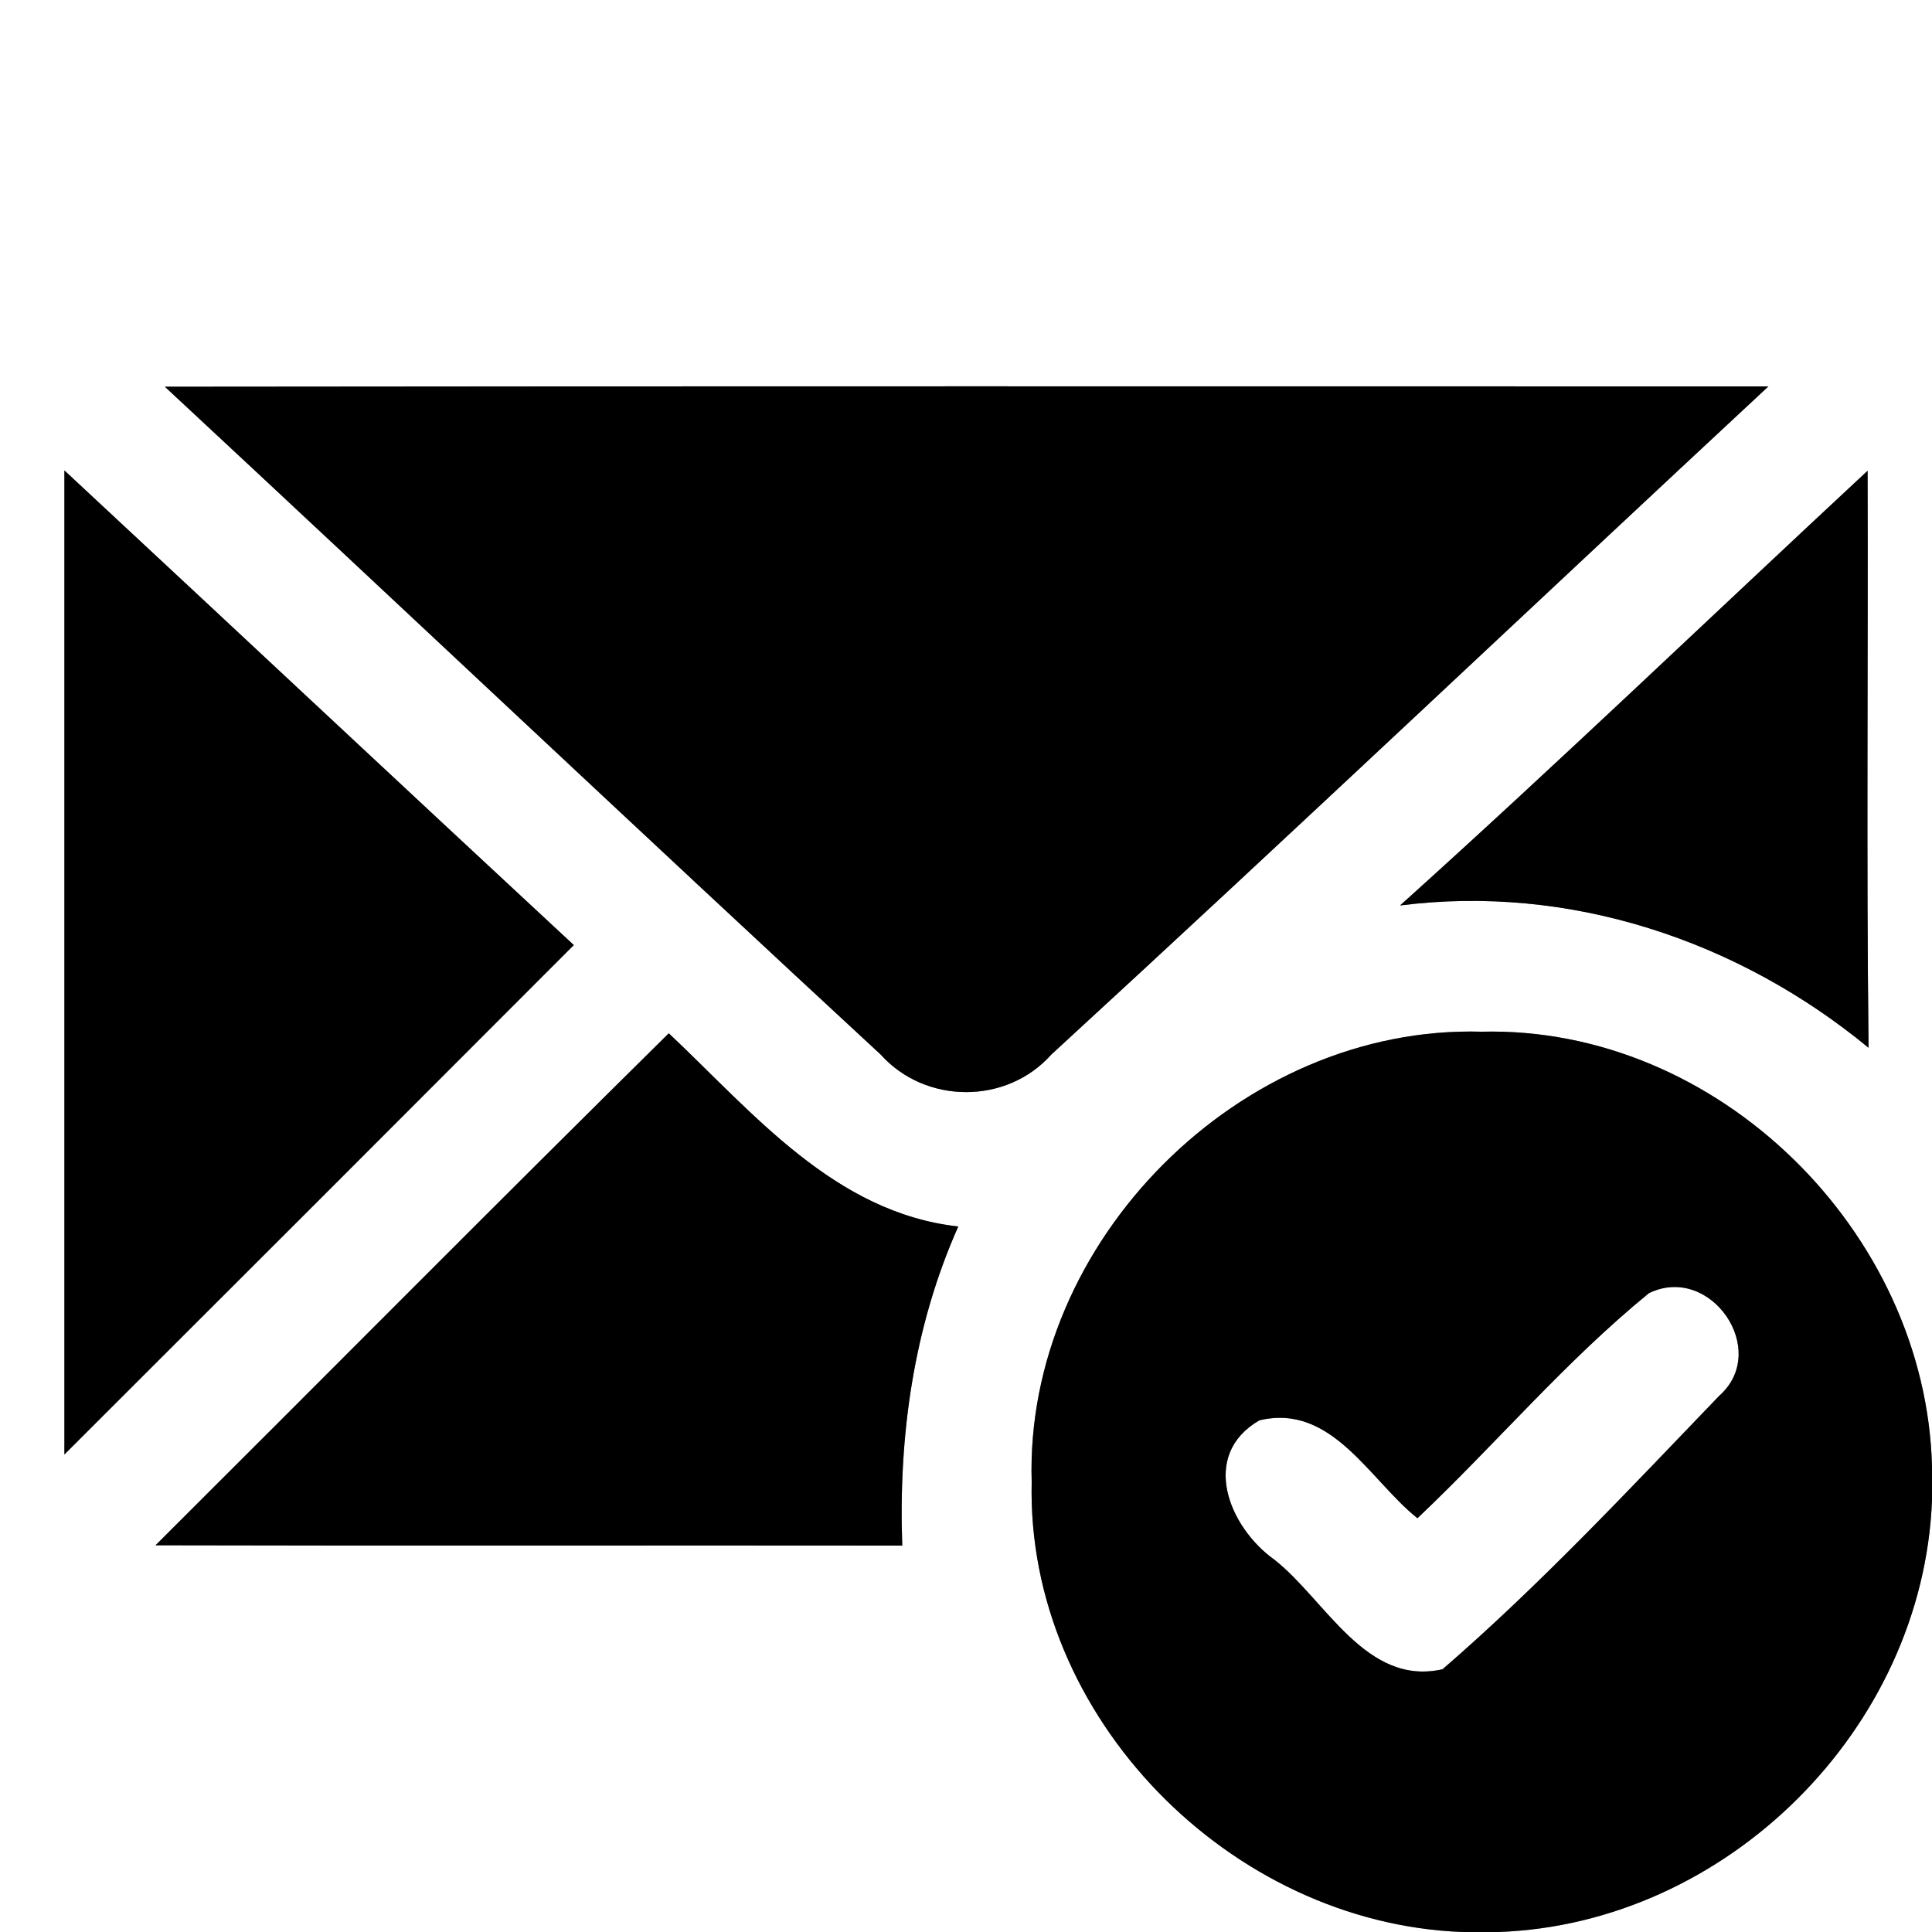 <?xml version="1.0" encoding="UTF-8" ?>
<!DOCTYPE svg PUBLIC "-//W3C//DTD SVG 1.1//EN" "http://www.w3.org/Graphics/SVG/1.1/DTD/svg11.dtd">
<svg width="60pt" height="60pt" viewBox="0 0 60 60" version="1.1" xmlns="http://www.w3.org/2000/svg">
<rect x="0" y="0" width="60" height="60" fill="#808080" stroke="none"/>
<g id="#ffffffff">
<path fill="#ffffff" opacity="1.00" d=" M 0.00 0.00 L 60.00 0.00 L 60.00 45.54 C 59.81 38.25 53.35 31.86 46.01 32.04 C 38.53 31.83 31.81 38.55 32.04 46.03 C 31.87 53.32 38.20 59.73 45.42 60.00 L 0.00 60.00 L 0.00 0.00 M 5.12 12.01 C 12.54 18.91 19.91 25.87 27.35 32.75 C 28.74 34.30 31.26 34.31 32.65 32.75 C 40.12 25.89 47.49 18.91 54.92 12.00 C 38.32 12.00 21.72 11.99 5.12 12.01 M 2.00 14.61 C 2.00 24.79 2.00 34.98 2.00 45.17 C 7.28 39.90 12.55 34.63 17.82 29.35 C 12.54 24.45 7.28 19.52 2.00 14.61 M 43.48 28.12 C 48.73 27.45 53.98 29.20 58.03 32.54 C 57.96 26.57 58.02 20.59 58.00 14.62 C 53.16 19.12 48.39 23.70 43.48 28.12 M 4.83 47.99 C 12.56 48.01 20.29 47.99 28.02 48.00 C 27.90 44.60 28.37 41.21 29.76 38.09 C 25.92 37.66 23.40 34.57 20.77 32.09 C 15.43 37.36 10.15 42.69 4.83 47.99 Z" />
<path fill="#ffffff" opacity="1.00" d=" M 51.21 40.16 C 53.12 39.23 54.99 41.94 53.39 43.35 C 50.60 46.25 47.84 49.21 44.80 51.84 C 42.42 52.38 41.17 49.69 39.58 48.44 C 38.16 47.43 37.25 45.19 39.11 44.11 C 41.36 43.57 42.53 45.96 44.02 47.15 C 46.45 44.85 48.62 42.27 51.21 40.16 Z" />
<path fill="#ffffff" opacity="1.00" d=" M 46.53 60.00 C 53.63 59.75 59.72 53.69 60.00 46.59 L 60.00 60.00 L 46.53 60.00 Z" />
</g>
<g id="#000000ff">
<path fill="#000000" opacity="1.00" d=" M 5.12 12.01 C 21.72 11.99 38.32 12.00 54.92 12.00 C 47.49 18.91 40.12 25.89 32.65 32.75 C 31.26 34.31 28.74 34.30 27.35 32.75 C 19.91 25.87 12.54 18.91 5.12 12.01 Z" />
<path fill="#000000" opacity="1.00" d=" M 2.00 14.61 C 7.28 19.52 12.54 24.45 17.82 29.35 C 12.55 34.63 7.28 39.90 2.00 45.17 C 2.00 34.98 2.00 24.79 2.00 14.61 Z" />
<path fill="#000000" opacity="1.00" d=" M 43.48 28.12 C 48.39 23.70 53.16 19.12 58.00 14.62 C 58.02 20.59 57.96 26.57 58.03 32.54 C 53.98 29.20 48.73 27.45 43.48 28.12 Z" />
<path fill="#000000" opacity="1.00" d=" M 4.83 47.99 C 10.15 42.69 15.43 37.36 20.77 32.09 C 23.40 34.57 25.92 37.66 29.76 38.09 C 28.37 41.21 27.90 44.60 28.02 48.00 C 20.29 47.99 12.56 48.01 4.83 47.99 Z" />
<path fill="#000000" opacity="1.00" d=" M 32.04 46.03 C 31.81 38.55 38.53 31.83 46.01 32.04 C 53.35 31.86 59.81 38.25 60.00 45.54 L 60.00 46.59 C 59.72 53.69 53.63 59.75 46.53 60.00 L 45.42 60.00 C 38.20 59.73 31.87 53.32 32.04 46.03 M 51.21 40.16 C 48.62 42.27 46.45 44.85 44.02 47.15 C 42.53 45.96 41.36 43.57 39.11 44.11 C 37.25 45.19 38.16 47.43 39.58 48.44 C 41.17 49.69 42.42 52.38 44.80 51.84 C 47.84 49.21 50.60 46.25 53.39 43.35 C 54.99 41.94 53.12 39.23 51.21 40.16 Z" />
</g>
</svg>
